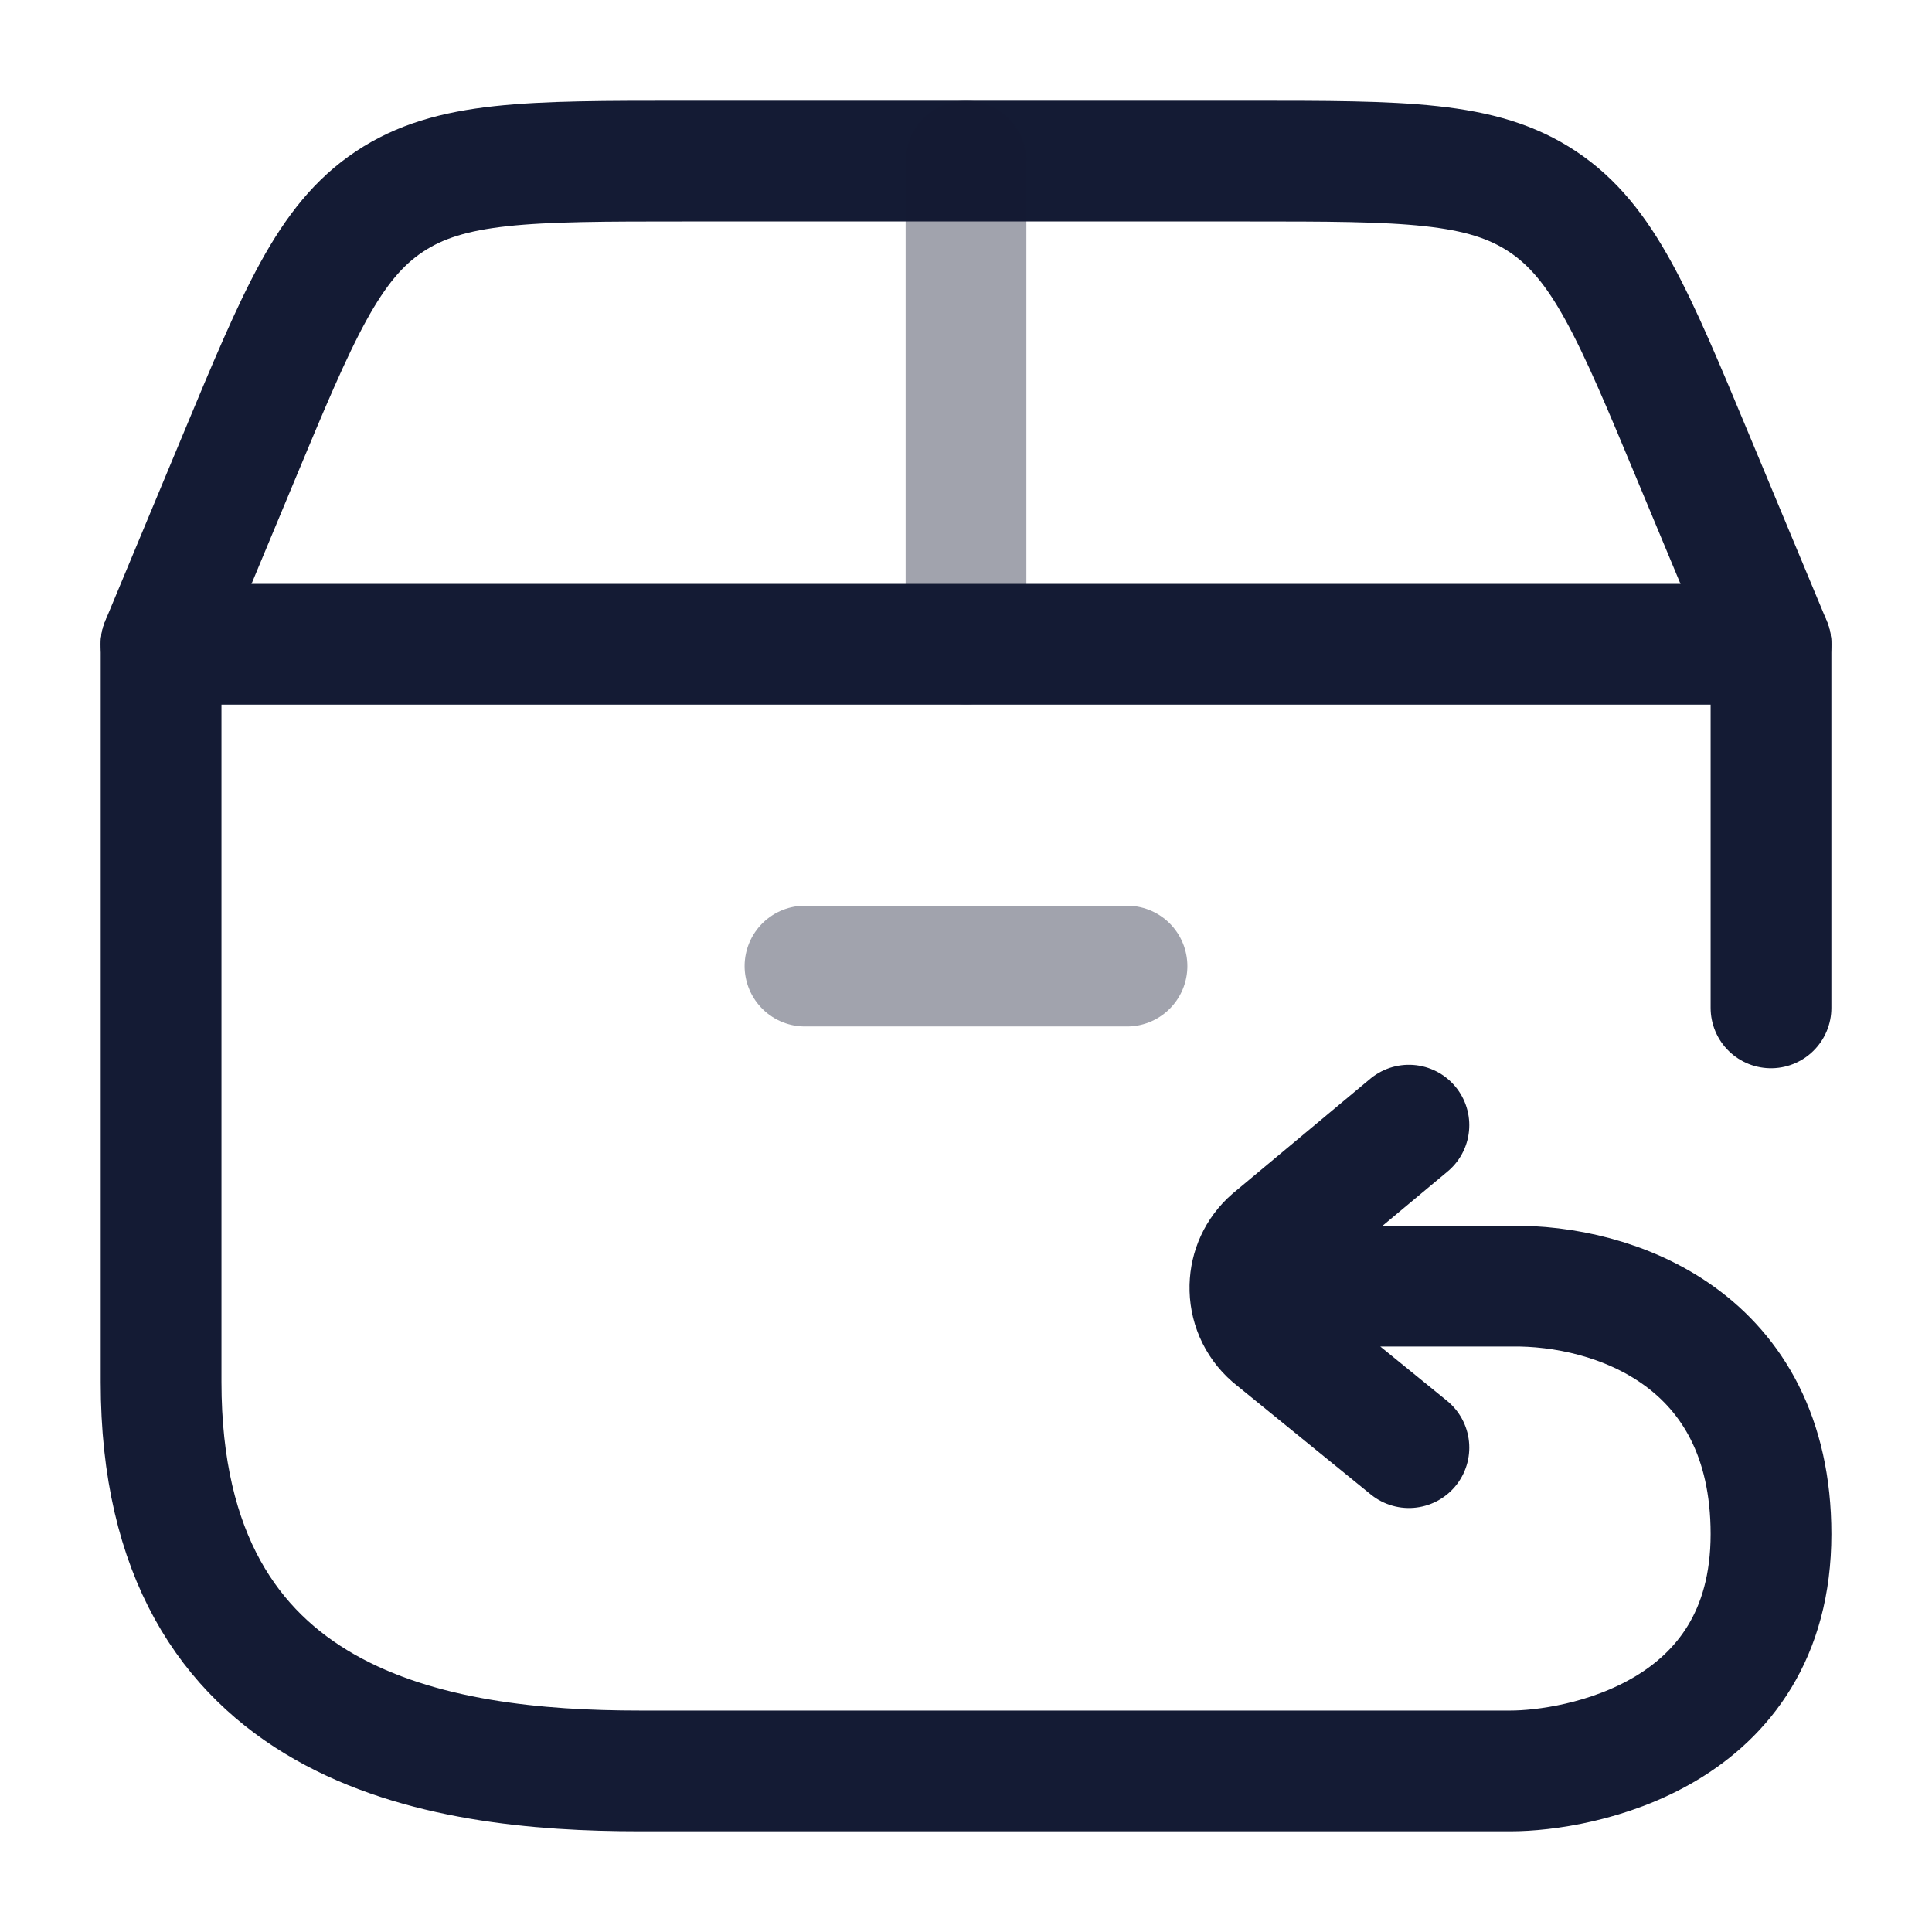 <svg width="24" height="24" viewBox="0 0 24 24" fill="none" xmlns="http://www.w3.org/2000/svg">
<path d="M2 8.001L2.962 5.693C3.707 3.904 4.08 3.009 4.836 2.505C5.592 2.001 6.561 2.001 8.5 2.001H15.5C17.439 2.001 18.408 2.001 19.164 2.505C19.92 3.009 20.293 3.904 21.038 5.693L22 8.001" stroke="#141B34" stroke-width="1.5" stroke-linecap="round"/>
<path opacity="0.4" d="M12 8.001V2.001" stroke="#141B34" stroke-width="1.5" stroke-linecap="round"/>
<path opacity="0.4" d="M10 12.001H14" stroke="#141B34" stroke-width="1.5" stroke-linecap="round"/>
<path d="M15.527 15.977H18.766C20.045 15.956 22 16.629 22 19.057C22 21.577 19.588 21.999 18.766 21.999C17.944 21.999 10.182 21.999 7.945 21.999C5.439 21.999 2.001 21.491 2.001 17.168L2.001 8.003H22V12.52M15.527 15.977C15.532 15.763 15.623 15.551 15.8 15.397L17.502 13.977M15.527 15.977C15.521 16.206 15.613 16.436 15.802 16.6L17.502 17.983" stroke="#141B34" stroke-width="1.5" stroke-linecap="round" stroke-linejoin="round"/>
</svg>
